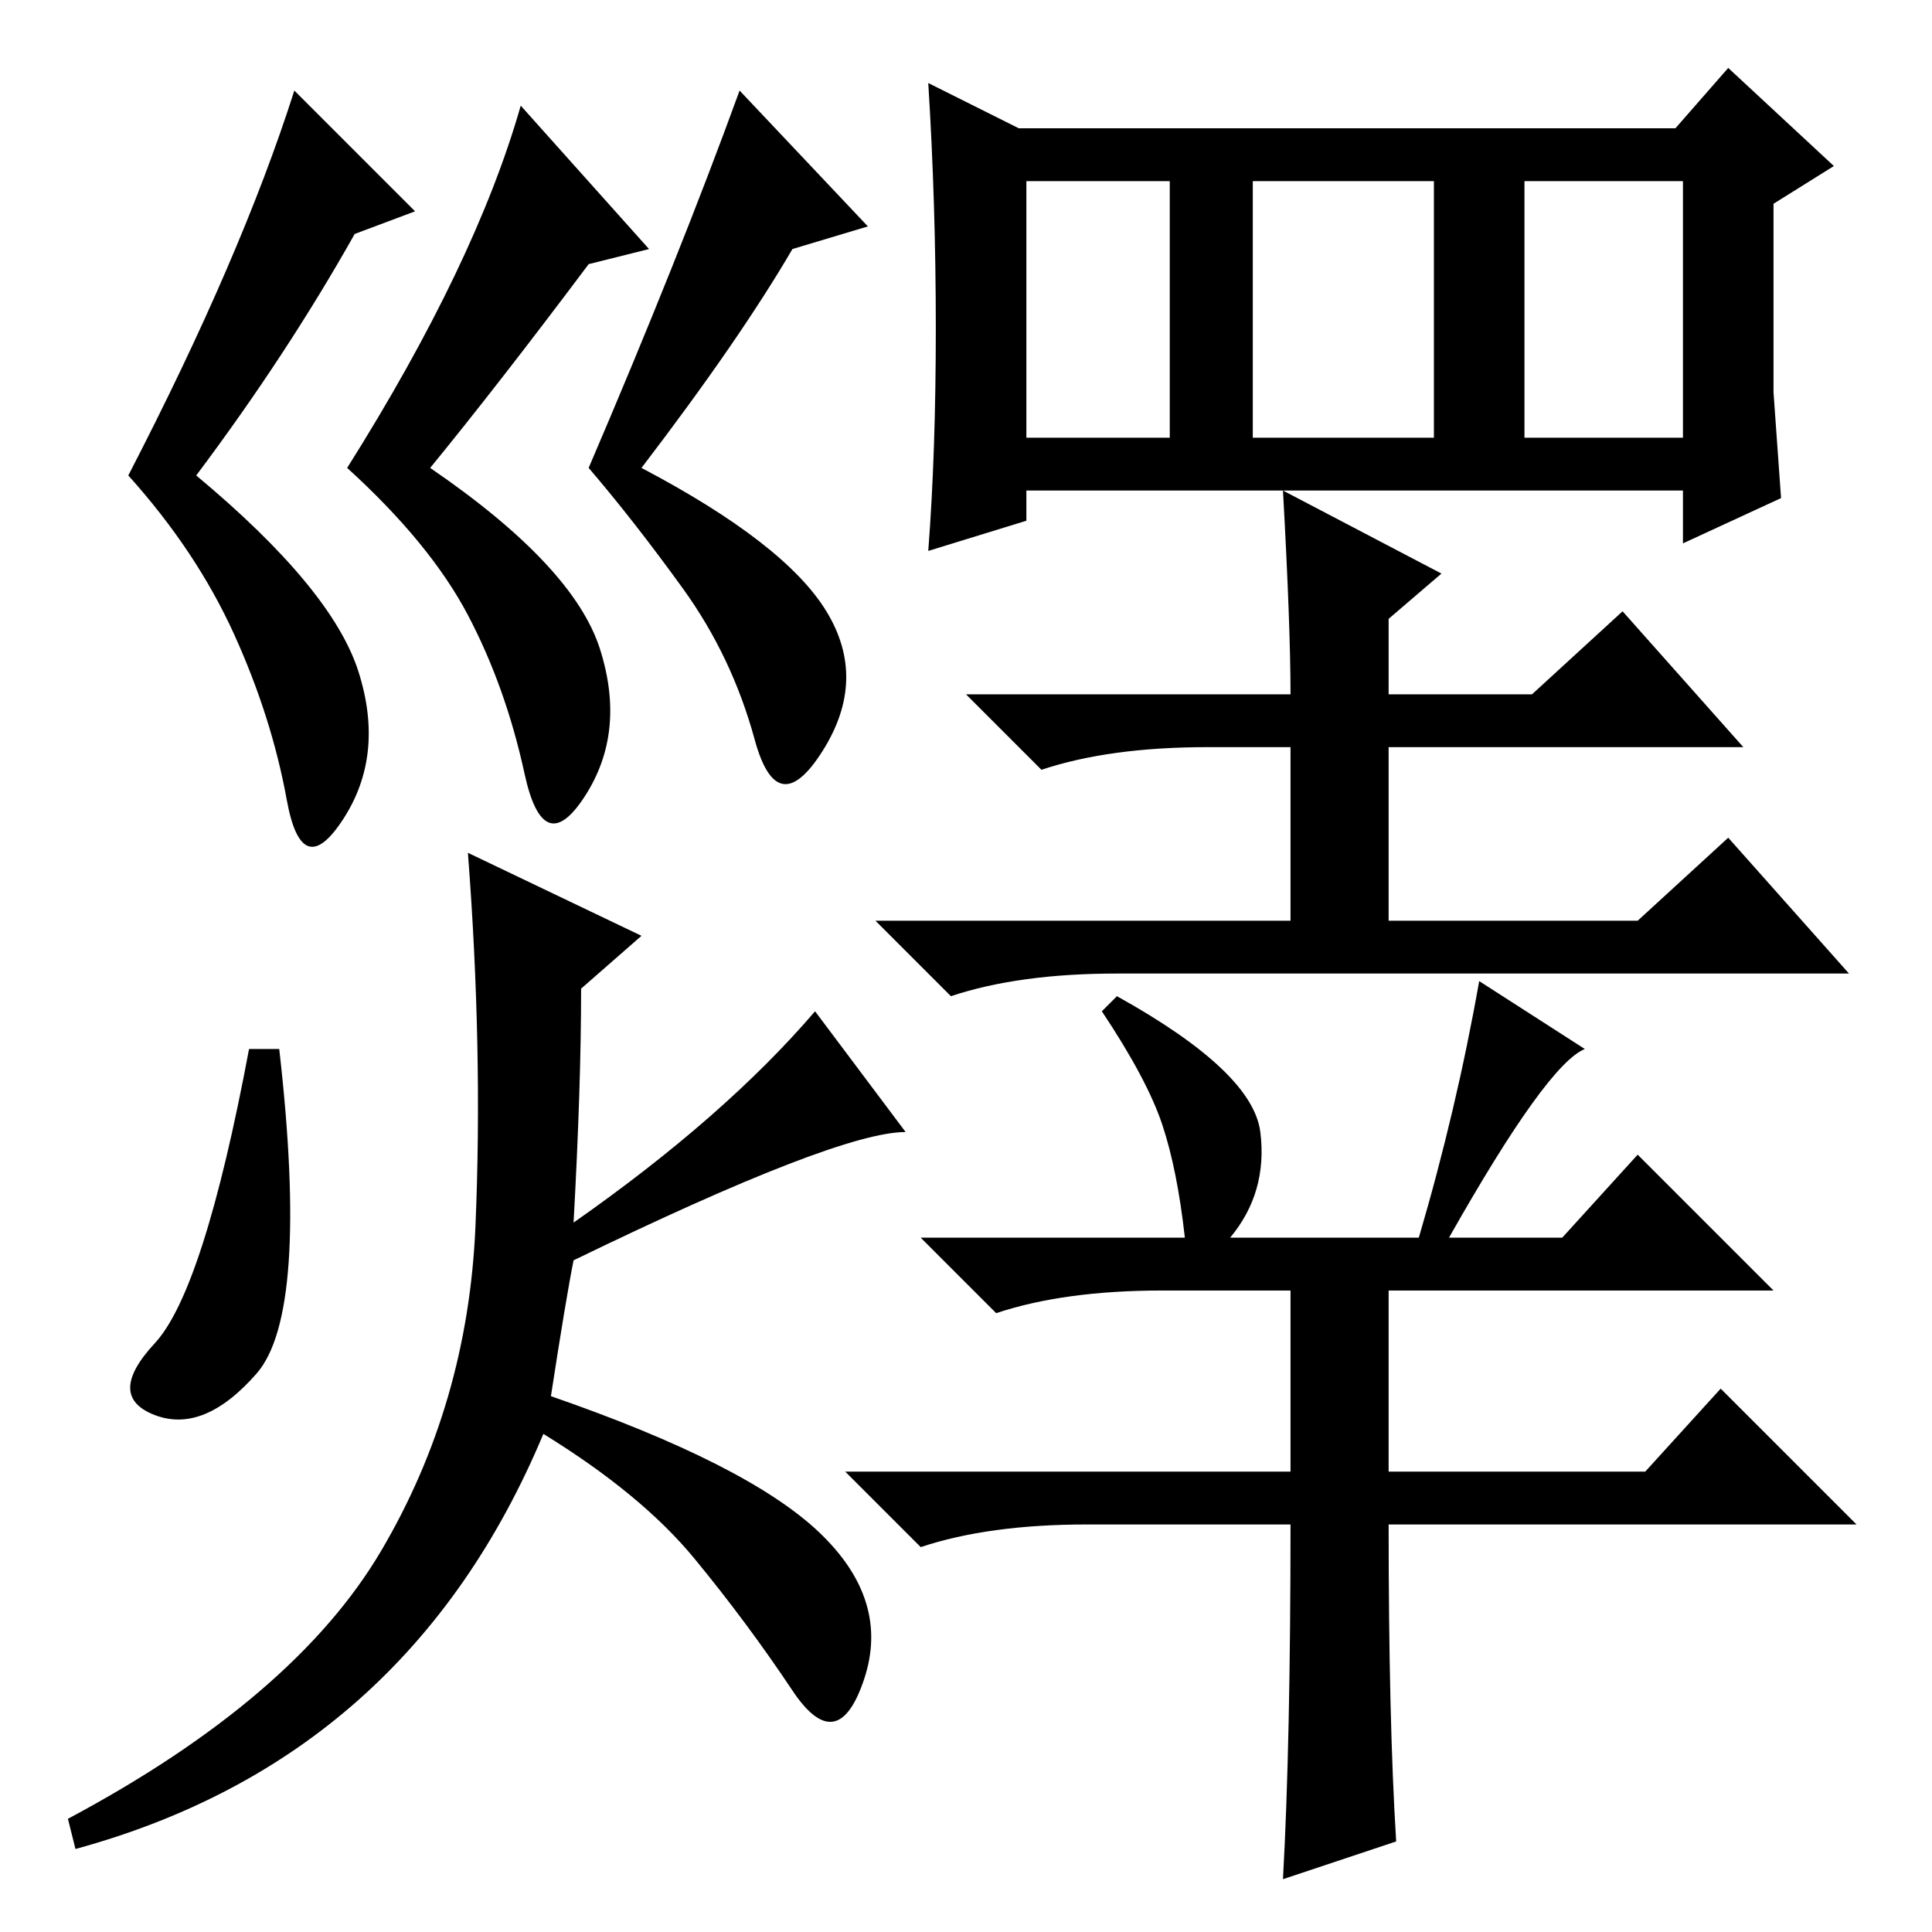 <?xml version="1.0" standalone="no"?>
<!DOCTYPE svg PUBLIC "-//W3C//DTD SVG 1.1//EN" "http://www.w3.org/Graphics/SVG/1.1/DTD/svg11.dtd" >
<svg xmlns="http://www.w3.org/2000/svg" xmlns:xlink="http://www.w3.org/1999/xlink" version="1.1" viewBox="0 -36 256 256">
  <g transform="matrix(1 0 0 -1 0 220)">
   <path fill="currentColor"
d="M47.5 167q3.5 -11 -2 -19.5t-7.5 2.5t-7 22t-14 21q15 29 22 51l16 -16l-8 -3q-9 -16 -21 -32q18 -15 21.5 -26zM79.5 170q3.5 -11 -2 -19.5t-8 3t-7.5 21t-16 19.5q17 27 23 48l17 -19l-8 -2q-12 -16 -21 -27q19 -13 22.5 -24zM109.5 175q5.5 -9 -0.5 -18.5t-9 1.5
t-9.5 20t-12.5 16q12 28 20 50l17 -18l-10 -3q-7 -12 -20 -29q19 -10 24.5 -19zM34 74q-7 -8 -13.5 -5.5t0 9.5t12.5 39h4q4 -35 -3 -43zM9 15q30 16 41.5 35.5t12.5 43t-1 49.5l23 -11l-8 -7q0 -13 -1 -31q20 14 32 28l12 -16q-9 0 -44 -17q-1 -5 -3 -18q26 -9 35.5 -18
t6 -19.5t-9.5 -1.5t-13 17.5t-20 16.5q-18 -43 -62 -55zM202 198h21v34h-21v-34zM235 204l1 -14l-13 -6v7h-87v-4l-13 -4q1 13 1 29.5t-1 32.5l12 -6h87l7 8l14 -13l-8 -5v-25zM136 198h19v34h-19v-34zM166 198h24v34h-24v-34zM170 191l21 -11l-7 -6v-10h19l12 11l16 -18
h-47v-23h33l12 11l16 -18h-97q-13 0 -22 -3l-10 10h55v23h-11q-13 0 -22 -3l-10 10h43q0 9 -1 27zM171 54h-27q-13 0 -22 -3l-10 10h59v24h-17q-13 0 -22 -3l-10 10h35q-1 9 -3 15t-8 15l2 2q18 -10 19 -18t-4 -14h25q5 17 8 34l14 -9q-5 -2 -18 -25h15l10 11l18 -18h-51
v-24h34l10 11l18 -18h-62q0 -26 1 -42l-15 -5q1 18 1 47z" />
  </g>

</svg>
